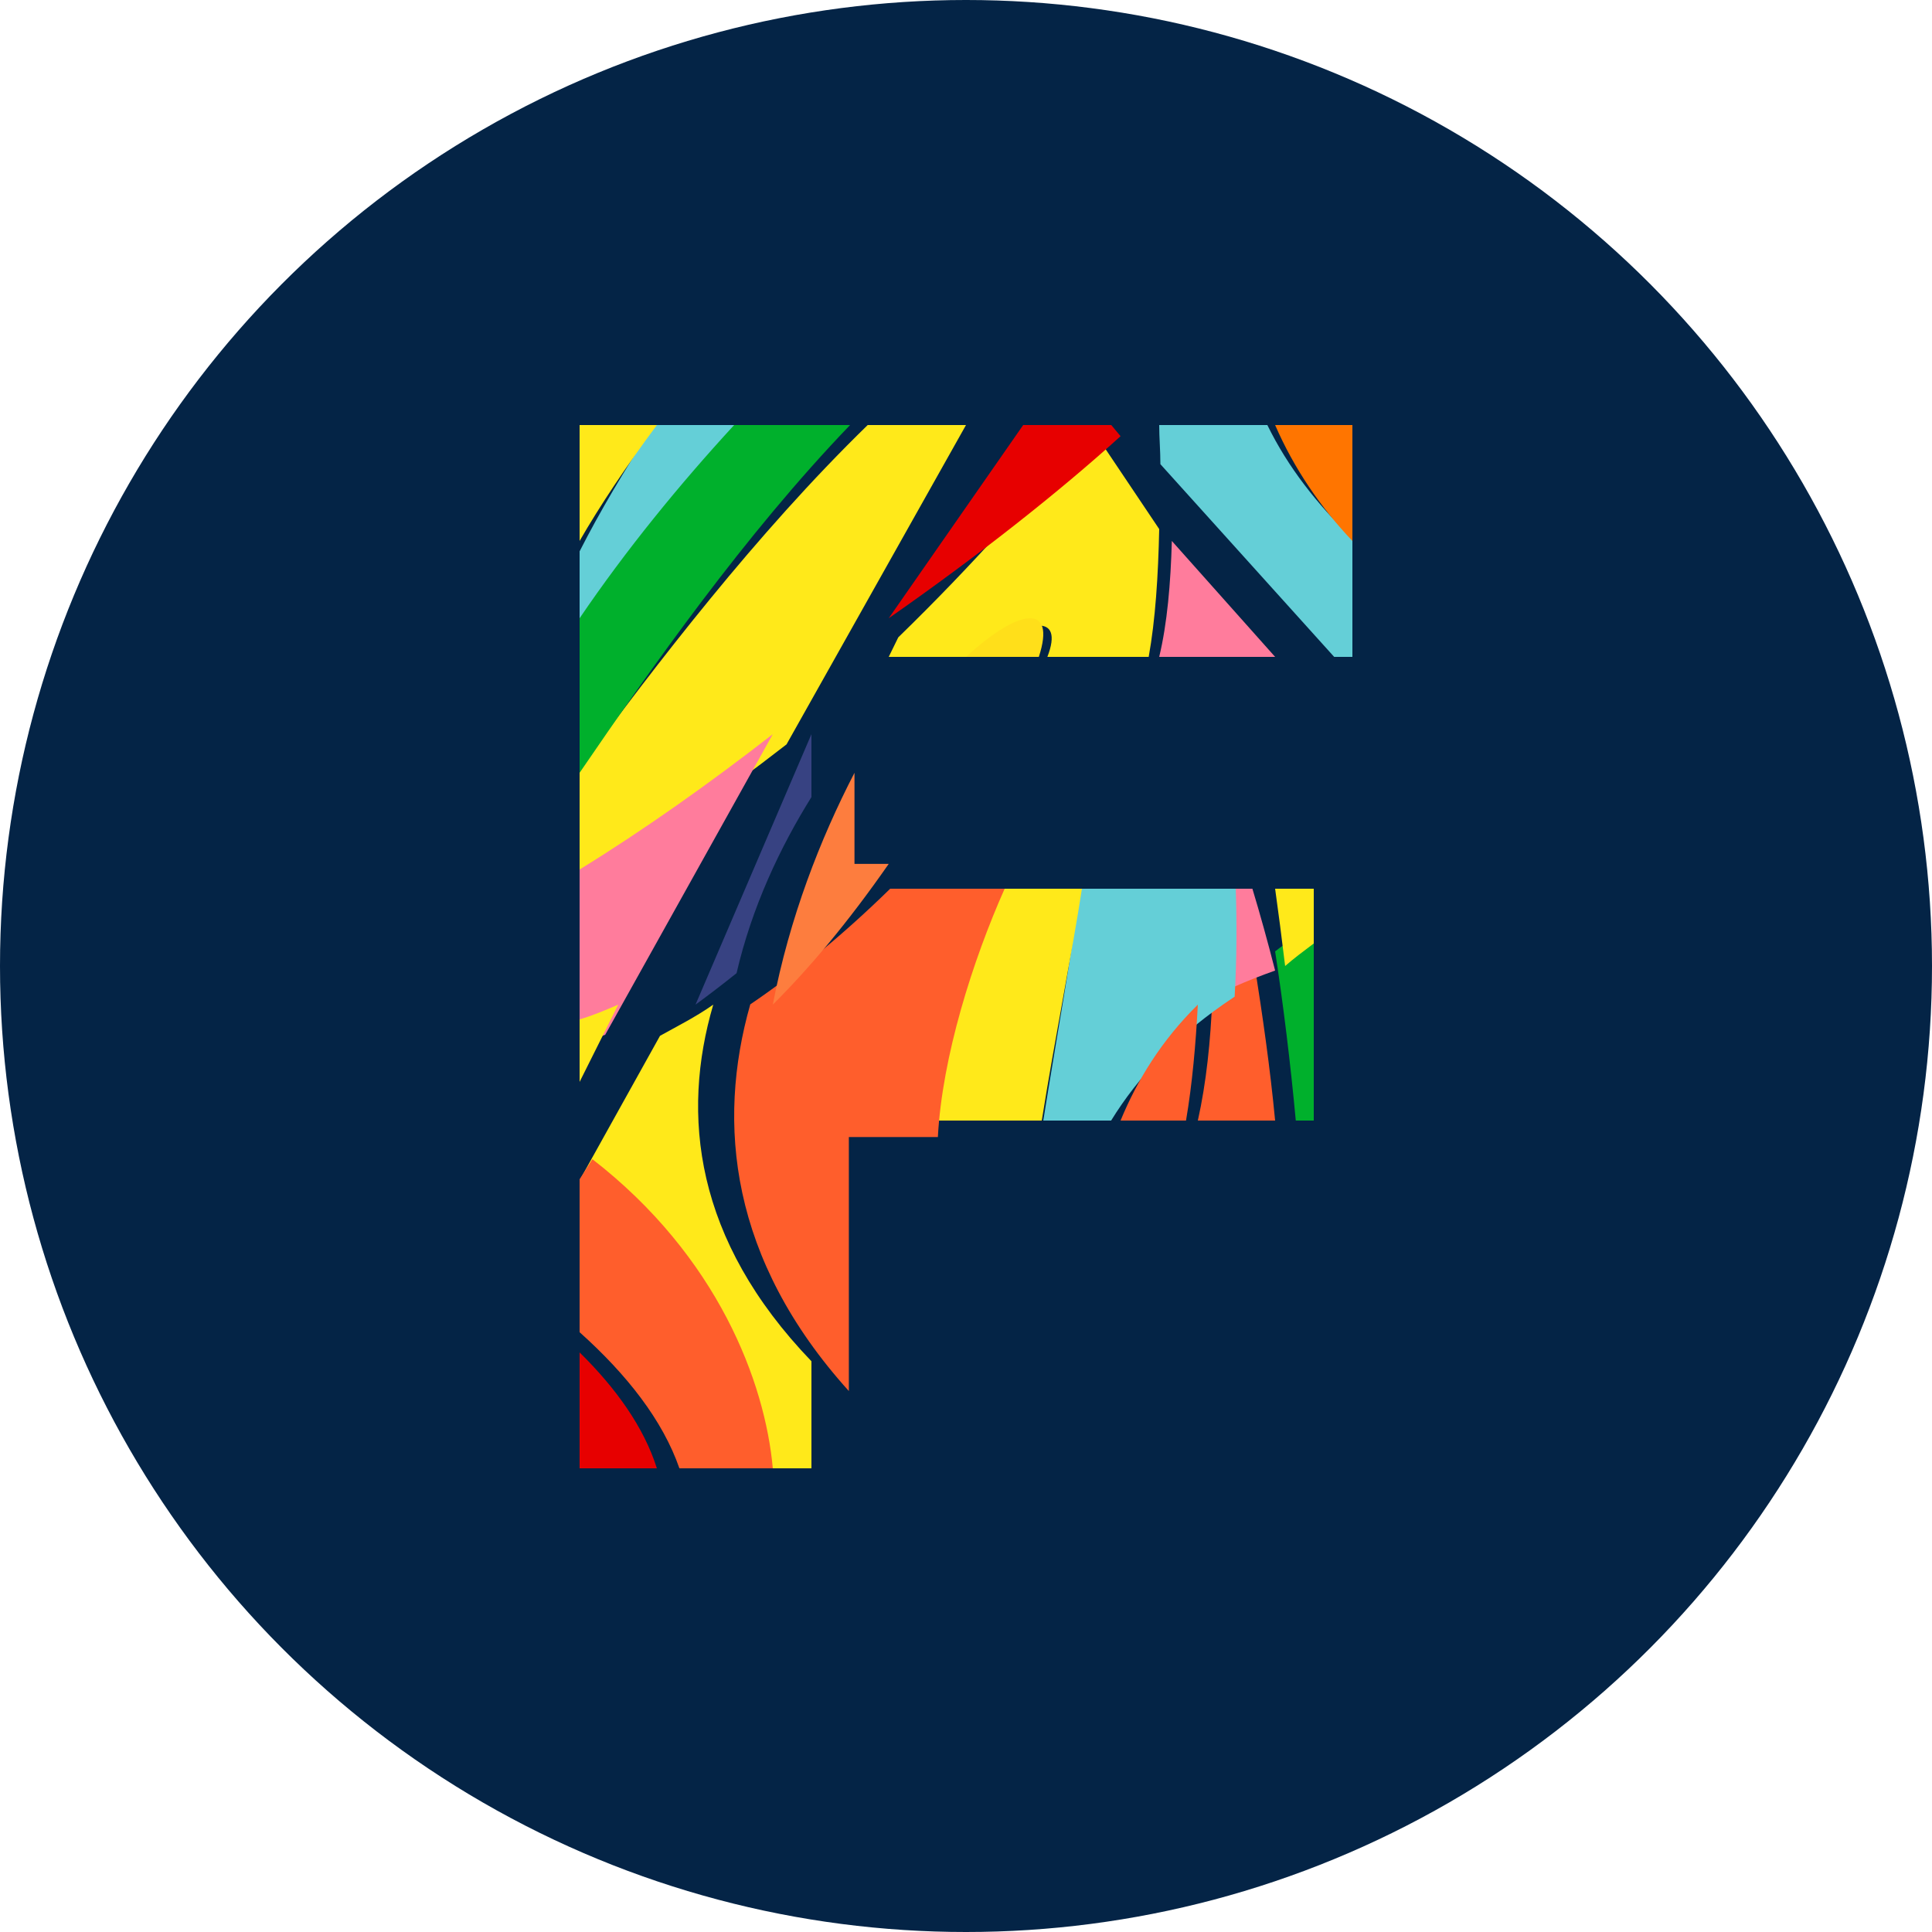 <svg width="50" height="50" viewBox="0 0 50 50" fill="none" xmlns="http://www.w3.org/2000/svg">
<circle cx="25" cy="25" r="25" fill="#042446"/>
<path d="M35 13.933V17H34.528L30.031 12.013C30.031 11.667 30 11.32 30 11H32.799C33.333 12.093 34.088 13.053 35 13.933Z" fill="#64CFD7"/>
<path d="M35 11V14C34.171 13.127 33.486 12.118 33 11H35Z" fill="#FF7500"/>
<path d="M34 24V29H33.535C33.395 27.491 33.209 25.982 33 24.621C33.302 24.385 33.651 24.177 34 24Z" fill="#00B02C"/>
<path d="M34 23.028V24.417C33.741 24.611 33.483 24.806 33.259 25C33.172 24.278 33.086 23.611 33 23H34V23.028Z" fill="#FFE91A"/>
<path d="M33 29H31C31.22 28.02 31.33 26.932 31.374 25.843C31.703 25.544 32.077 25.272 32.472 25C32.67 26.252 32.868 27.612 33 29Z" fill="#FF5E2C"/>
<path d="M33 17H30C30.208 16.136 30.297 15.093 30.327 14L33 17Z" fill="#FF7C9C"/>
<path d="M31 26C31.078 24.941 31.078 23.912 31.078 23H32.412C32.608 23.647 32.804 24.353 33 25.118C32.255 25.382 31.588 25.677 31 26Z" fill="#FF7C9C"/>
<path d="M31.952 25.794C30.455 26.781 29.447 27.877 28.756 29H27C27.346 26.836 27.749 24.644 27.95 23H31.981C32.01 23.849 32.01 24.808 31.952 25.794Z" fill="#64CFD7"/>
<path d="M31 26C30.946 27.026 30.856 28.051 30.694 29H29C29.432 27.949 30.063 26.923 31 26Z" fill="#FF5E2C"/>
<path d="M30 13.692C29.975 14.897 29.901 16.047 29.728 17H27.106C27.551 15.851 26.611 15.991 25.276 17H23L23.247 16.495C25.177 14.617 26.908 12.682 28.194 11L30 13.692Z" fill="#FFE91A"/>
<path d="M29 11.289C27.41 12.731 25.31 14.389 23 16L26.48 11H28.76L29 11.289Z" fill="#E70000"/>
<path d="M28 23C27.748 24.644 27.307 26.836 26.961 29H24C24.126 27.055 25.039 24.726 25.984 23H28V23Z" fill="#FFE91A"/>
<path d="M26.885 17H25C26.375 15.738 27.343 15.598 26.885 17Z" fill="#FFDF1A"/>
<path d="M26 23C25.177 24.849 24.382 27.343 24.272 29.427H21.968V36C18.896 32.596 18.539 29.075 19.417 25.993C20.541 25.23 21.748 24.262 23.038 23H26Z" fill="#FF5E2C"/>
<path d="M25 11L20.355 19.265C18.61 20.618 16.775 21.912 15 23V19.882C16.953 17.235 19.556 13.823 22.456 11H25Z" fill="#FFE91A"/>
<path d="M23 22.357C21.932 23.893 20.932 25.071 20 26C20.432 23.75 21.227 21.714 22.114 20V22.357H23Z" fill="#FD7D3E"/>
<path d="M22 11C19.278 13.831 16.833 17.318 15 20V15.649C16.056 14.01 17.278 12.46 18.528 11H22Z" fill="#00B02C"/>
<path d="M21 35.229V38H18.811C18.676 35.928 17.649 32.888 15 30.547L17.081 26.807C17.514 26.565 18 26.323 18.459 26C17.622 28.852 17.973 32.081 21 35.229Z" fill="#FFE91A"/>
<path d="M21 19V20.628C20.188 21.93 19.458 23.477 19.062 25.186C18.688 25.485 18.333 25.756 18 26L21 19Z" fill="#374282"/>
<path d="M20 19L15.663 26.779C15.442 26.862 15.221 26.945 15 27V22.503C16.657 21.483 18.37 20.269 20 19Z" fill="#FF7C9C"/>
<path d="M20 38H17.583C17.152 36.758 16.225 35.574 15 34.477V30.52L15.331 30C18.576 32.513 19.801 35.776 20 38Z" fill="#FF5E2C"/>
<path d="M19 11C17.583 12.539 16.197 14.237 15 16V14.269C15.504 13.276 16.165 12.154 16.921 11H19Z" fill="#64CFD7"/>
<path d="M17 38H15V35C15.949 35.934 16.667 36.943 17 38Z" fill="#E70000"/>
<path d="M15 11H17C16.213 12.059 15.525 13.088 15 14V11Z" fill="#FFE91A"/>
<path d="M16 26L15 28V26.381C15.333 26.286 15.667 26.143 16 26Z" fill="#FFE91A"/>
</svg>
